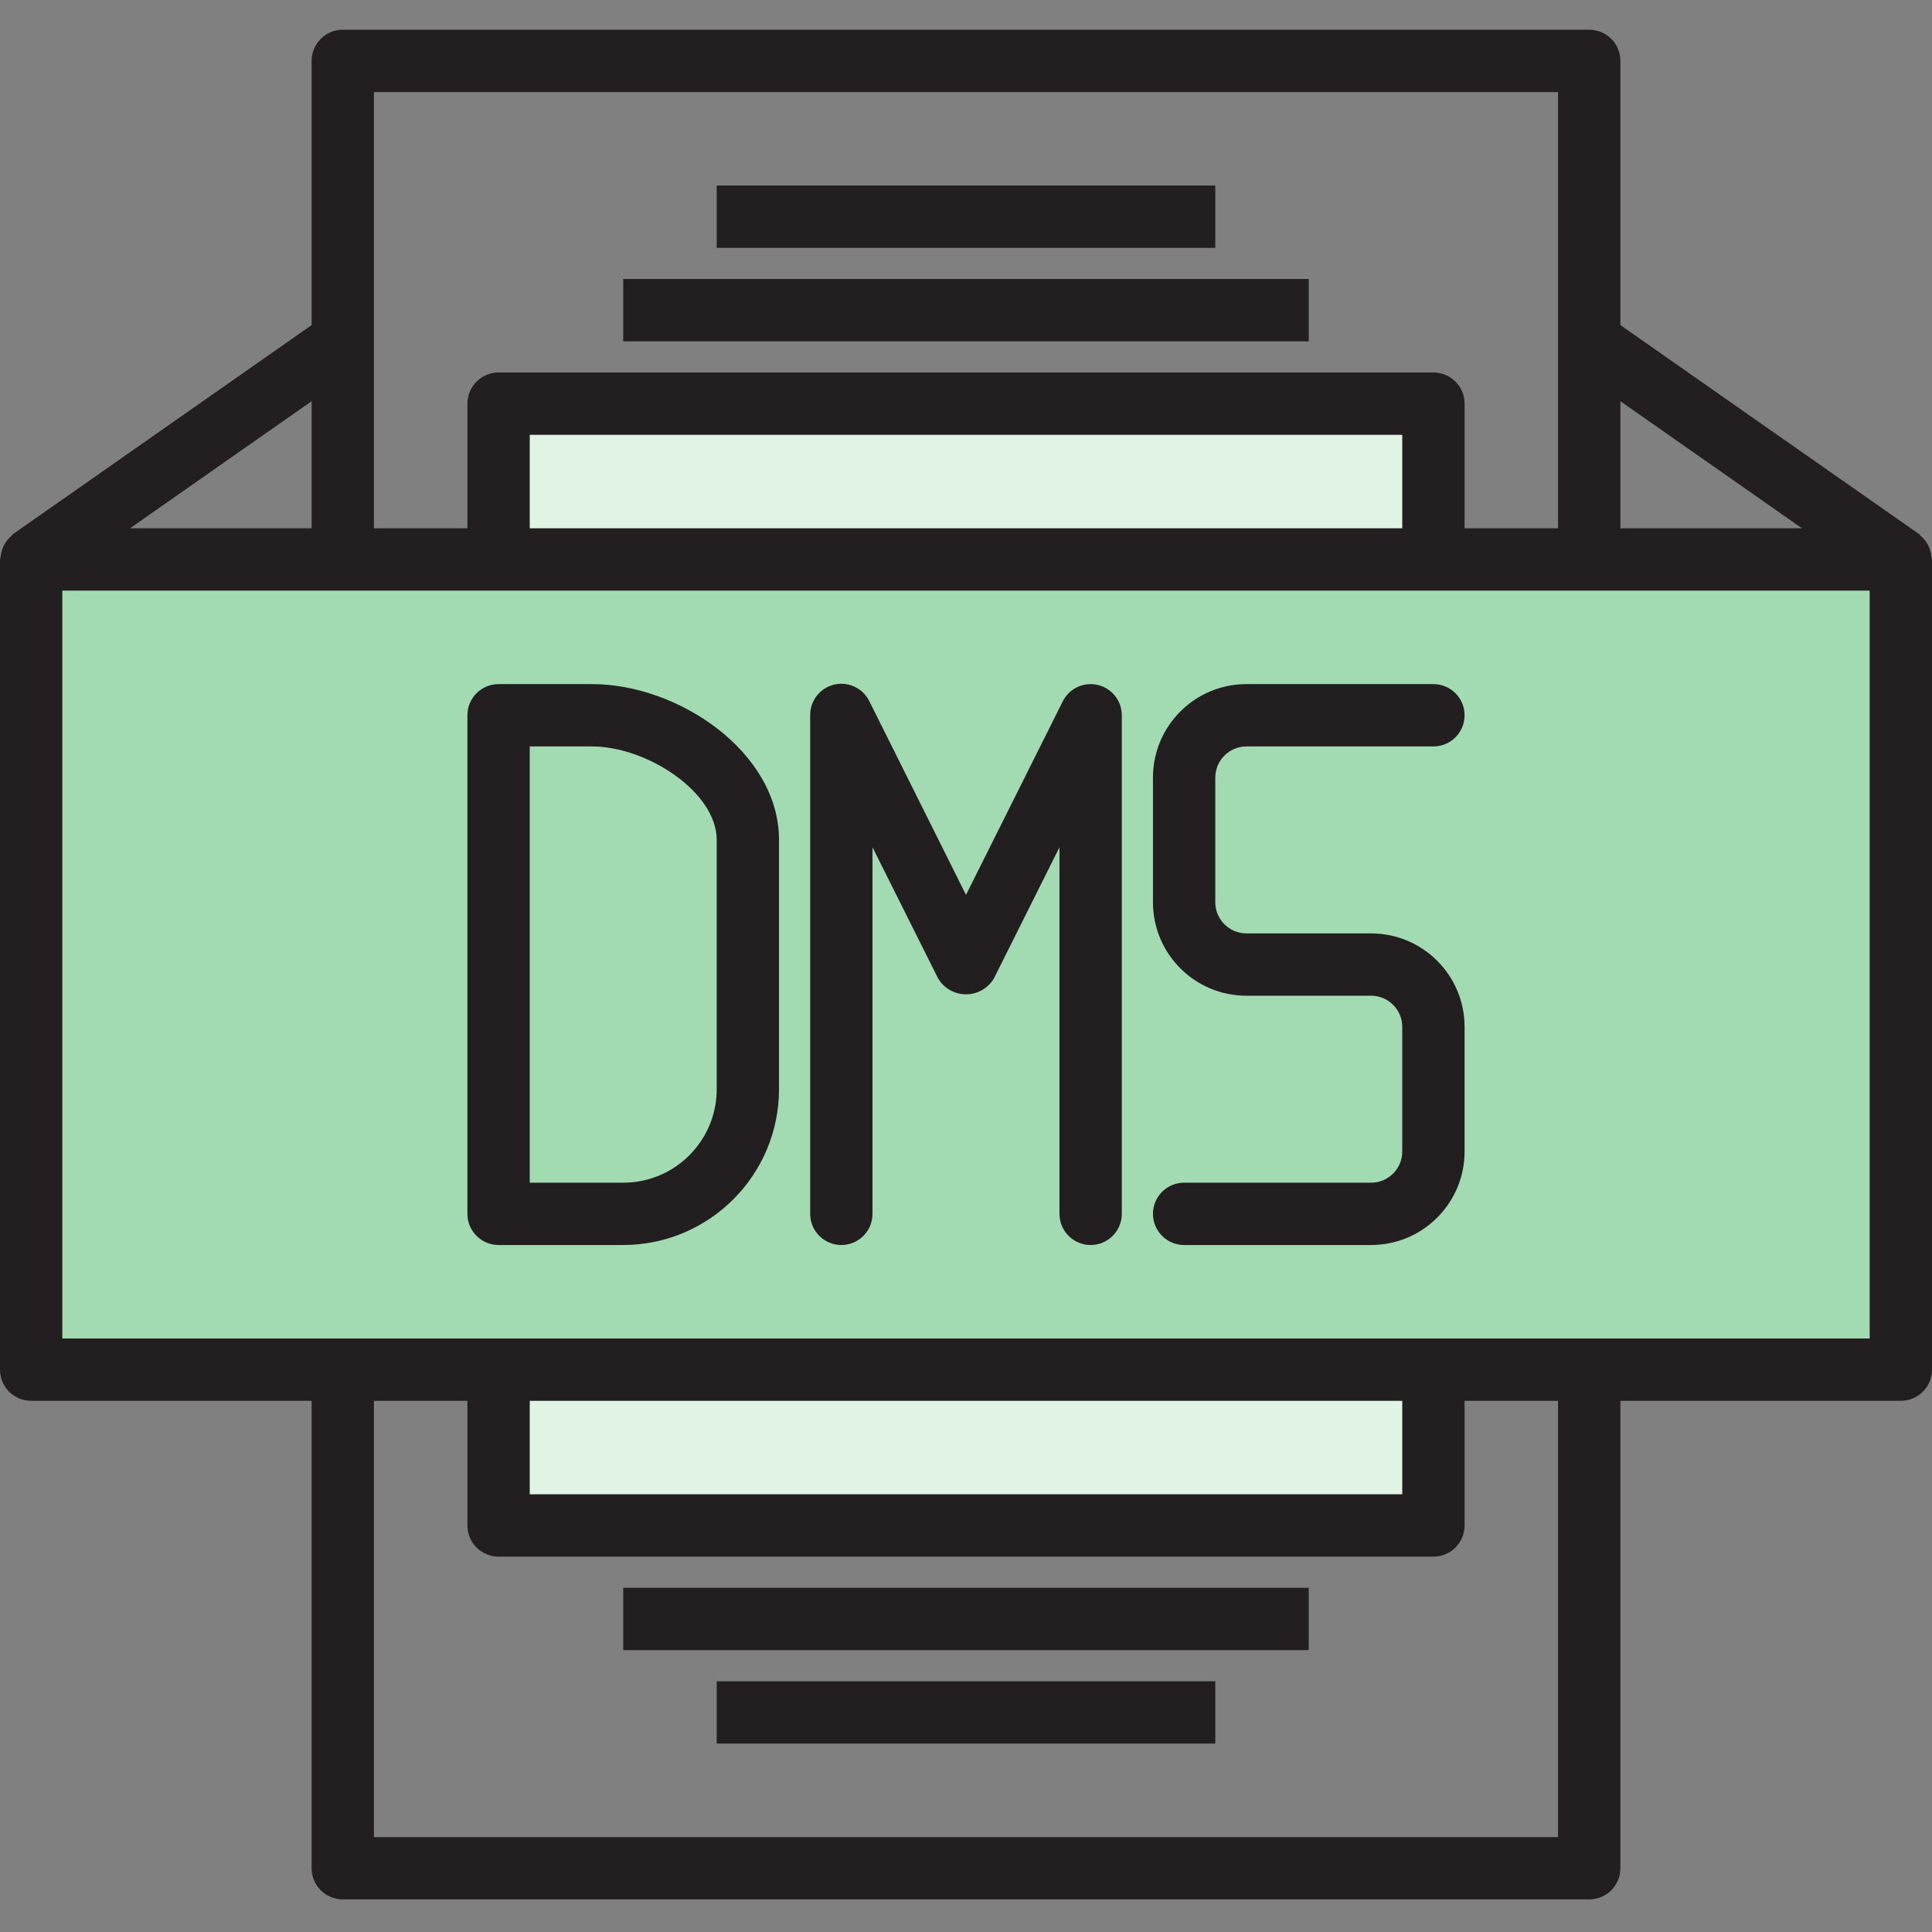 <svg xmlns="http://www.w3.org/2000/svg" height="650pt" version="1.1" viewBox="0 -10 650.001 650" width="650pt">
<rect x="0" y="-10" width="650.001" height="650" fill="#808080" stroke="none"/>
<g id="surface1">
<path d="M 482.258 178.227 L 10.484 178.227 L 10.484 450.805 L 639.516 450.805 L 639.516 178.227 Z M 251.613 356.453 C 251.613 379.613 232.836 398.387 209.676 398.387 L 167.742 398.387 L 167.742 230.645 L 199.195 230.645 C 222.352 230.645 251.613 249.422 251.613 272.582 Z M 366.934 398.387 L 366.934 230.645 L 325 314.516 L 283.062 230.645 L 325 314.516 L 366.934 230.645 Z M 419.355 314.516 L 461.289 314.516 C 472.867 314.516 482.258 323.906 482.258 335.484 L 482.258 377.418 C 482.258 389 472.867 398.387 461.289 398.387 C 472.867 398.387 482.258 389 482.258 377.418 L 482.258 335.484 C 482.258 323.906 472.867 314.516 461.289 314.516 L 419.355 314.516 C 407.773 314.516 398.387 305.129 398.387 293.547 L 398.387 251.613 C 398.387 240.035 407.773 230.645 419.355 230.645 C 407.773 230.645 398.387 240.035 398.387 251.613 L 398.387 293.547 C 398.387 305.129 407.773 314.516 419.355 314.516 Z M 419.355 314.516 " style=" stroke:none;fill-rule:nonzero;fill:rgb(63.529%,85.882%,69.412%);fill-opacity:1;" />
<path d="M 199.191 230.645 L 167.742 230.645 L 167.742 398.387 L 209.676 398.387 C 232.836 398.387 251.609 379.613 251.609 356.453 L 251.609 272.582 C 251.613 249.422 222.352 230.645 199.191 230.645 Z M 199.191 230.645 " style=" stroke:none;fill-rule:nonzero;fill:rgb(63.529%,85.882%,69.412%);fill-opacity:1;" />
<path d="M 167.742 450.805 L 482.258 450.805 L 482.258 503.227 L 167.742 503.227 Z M 167.742 450.805 " style=" stroke:none;fill-rule:nonzero;fill:rgb(87.843%,95.294%,89.804%);fill-opacity:1;" />
<path d="M 167.742 125.805 L 482.258 125.805 L 482.258 178.227 L 167.742 178.227 Z M 167.742 125.805 " style=" stroke:none;fill-rule:nonzero;fill:rgb(87.843%,95.294%,89.804%);fill-opacity:1;" />
<path d="M 209.676 83.871 L 440.32 83.871 L 440.32 104.84 L 209.676 104.84 Z M 209.676 83.871 " style=" stroke:none;fill-rule:nonzero;fill:rgb(13.725%,12.157%,12.549%);fill-opacity:1;" />
<path d="M 241.129 52.418 L 408.871 52.418 L 408.871 73.387 L 241.129 73.387 Z M 241.129 52.418 " style=" stroke:none;fill-rule:nonzero;fill:rgb(13.725%,12.157%,12.549%);fill-opacity:1;" />
<path d="M 209.676 524.195 L 440.32 524.195 L 440.32 545.16 L 209.676 545.16 Z M 209.676 524.195 " style=" stroke:none;fill-rule:nonzero;fill:rgb(13.725%,12.157%,12.549%);fill-opacity:1;" />
<path d="M 241.129 555.645 L 408.871 555.645 L 408.871 576.613 L 241.129 576.613 Z M 241.129 555.645 " style=" stroke:none;fill-rule:nonzero;fill:rgb(13.725%,12.157%,12.549%);fill-opacity:1;" />
<path d="M 649.82 177.344 C 649.758 176.633 649.613 175.93 649.402 175.25 C 649.23 174.617 648.992 174.008 648.699 173.426 C 648.402 172.855 648.051 172.316 647.652 171.809 C 647.211 171.246 646.715 170.727 646.176 170.258 C 645.934 170.07 645.809 169.797 645.555 169.617 L 545.16 99.375 L 545.16 10.484 C 545.16 4.695 540.465 0 534.676 0 L 115.32 0 C 109.531 0 104.84 4.695 104.84 10.484 L 104.84 99.379 L 4.477 169.617 C 4.223 169.797 4.098 170.07 3.855 170.258 C 3.316 170.727 2.82 171.25 2.379 171.809 C 1.98 172.316 1.629 172.855 1.332 173.426 C 1.035 174.008 0.801 174.621 0.629 175.25 C 0.414 175.93 0.273 176.633 0.211 177.348 C 0.125 177.637 0.055 177.93 0 178.227 L 0 450.805 C 0 456.598 4.695 461.289 10.484 461.289 L 104.84 461.289 L 104.84 618.547 C 104.84 624.34 109.531 629.031 115.324 629.031 L 534.68 629.031 C 540.469 629.031 545.16 624.34 545.16 618.547 L 545.16 461.289 L 639.516 461.289 C 645.309 461.289 650 456.598 650 450.805 L 650 178.227 C 649.957 177.93 649.895 177.637 649.82 177.344 Z M 606.262 167.742 L 545.16 167.742 L 545.16 124.977 Z M 524.191 20.969 L 524.191 167.742 L 492.742 167.742 L 492.742 125.805 C 492.742 120.016 488.047 115.324 482.258 115.324 L 167.742 115.324 C 161.949 115.324 157.258 120.016 157.258 125.805 L 157.258 167.742 L 125.805 167.742 L 125.805 20.969 Z M 178.227 167.742 L 178.227 136.289 L 471.773 136.289 L 471.773 167.742 Z M 104.84 167.742 L 43.738 167.742 L 104.84 124.977 Z M 524.191 608.066 L 125.805 608.066 L 125.805 461.289 L 157.258 461.289 L 157.258 503.227 C 157.258 509.016 161.949 513.711 167.742 513.711 L 482.258 513.711 C 488.047 513.711 492.742 509.016 492.742 503.227 L 492.742 461.289 L 524.191 461.289 Z M 471.773 461.289 L 471.773 492.742 L 178.227 492.742 L 178.227 461.289 Z M 629.031 440.324 L 20.969 440.324 L 20.969 188.711 L 629.031 188.711 Z M 629.031 440.324 " style=" stroke:none;fill-rule:nonzero;fill:rgb(13.725%,12.157%,12.549%);fill-opacity:1;" />
<path d="M 199.191 220.16 L 167.742 220.16 C 161.949 220.16 157.258 224.855 157.258 230.645 L 157.258 398.387 C 157.258 404.176 161.949 408.871 167.742 408.871 L 209.676 408.871 C 238.613 408.836 262.062 385.387 262.094 356.453 L 262.094 272.582 C 262.098 243.059 228.273 220.16 199.191 220.16 Z M 241.129 356.453 C 241.129 373.82 227.047 387.902 209.676 387.902 L 178.223 387.902 L 178.223 241.129 L 199.191 241.129 C 217.508 241.129 241.129 256.383 241.129 272.582 Z M 241.129 356.453 " style=" stroke:none;fill-rule:nonzero;fill:rgb(13.725%,12.157%,12.549%);fill-opacity:1;" />
<path d="M 369.348 220.445 C 364.609 219.324 359.727 221.605 357.551 225.961 L 325 291.074 L 292.5 225.961 C 289.977 220.75 283.707 218.57 278.492 221.09 C 274.84 222.863 272.535 226.582 272.578 230.645 L 272.578 398.387 C 272.578 404.176 277.273 408.871 283.062 408.871 C 288.852 408.871 293.547 404.176 293.547 398.387 L 293.547 275.055 L 315.617 319.203 C 318.707 324.387 325.41 326.082 330.594 322.992 C 332.152 322.062 333.453 320.762 334.383 319.203 L 356.449 275.055 L 356.449 398.387 C 356.449 404.176 361.145 408.871 366.934 408.871 C 372.727 408.871 377.418 404.176 377.418 398.387 L 377.418 230.645 C 377.418 225.785 374.074 221.562 369.348 220.445 Z M 369.348 220.445 " style=" stroke:none;fill-rule:nonzero;fill:rgb(13.725%,12.157%,12.549%);fill-opacity:1;" />
<path d="M 419.355 241.129 L 482.258 241.129 C 488.047 241.129 492.742 236.434 492.742 230.645 C 492.742 224.855 488.047 220.16 482.258 220.16 L 419.355 220.16 C 401.984 220.16 387.902 234.242 387.902 251.613 L 387.902 293.547 C 387.902 310.918 401.984 325 419.355 325 L 461.289 325 C 467.078 325 471.773 329.695 471.773 335.484 L 471.773 377.418 C 471.773 383.211 467.078 387.902 461.289 387.902 L 398.387 387.902 C 392.598 387.902 387.902 392.598 387.902 398.387 C 387.902 404.176 392.598 408.871 398.387 408.871 L 461.289 408.871 C 478.66 408.871 492.742 394.789 492.742 377.418 L 492.742 335.484 C 492.742 318.113 478.66 304.031 461.289 304.031 L 419.355 304.031 C 413.562 304.031 408.871 299.34 408.871 293.547 L 408.871 251.613 C 408.871 245.824 413.562 241.129 419.355 241.129 Z M 419.355 241.129 " style=" stroke:none;fill-rule:nonzero;fill:rgb(13.725%,12.157%,12.549%);fill-opacity:1;" />
</g>
</svg>